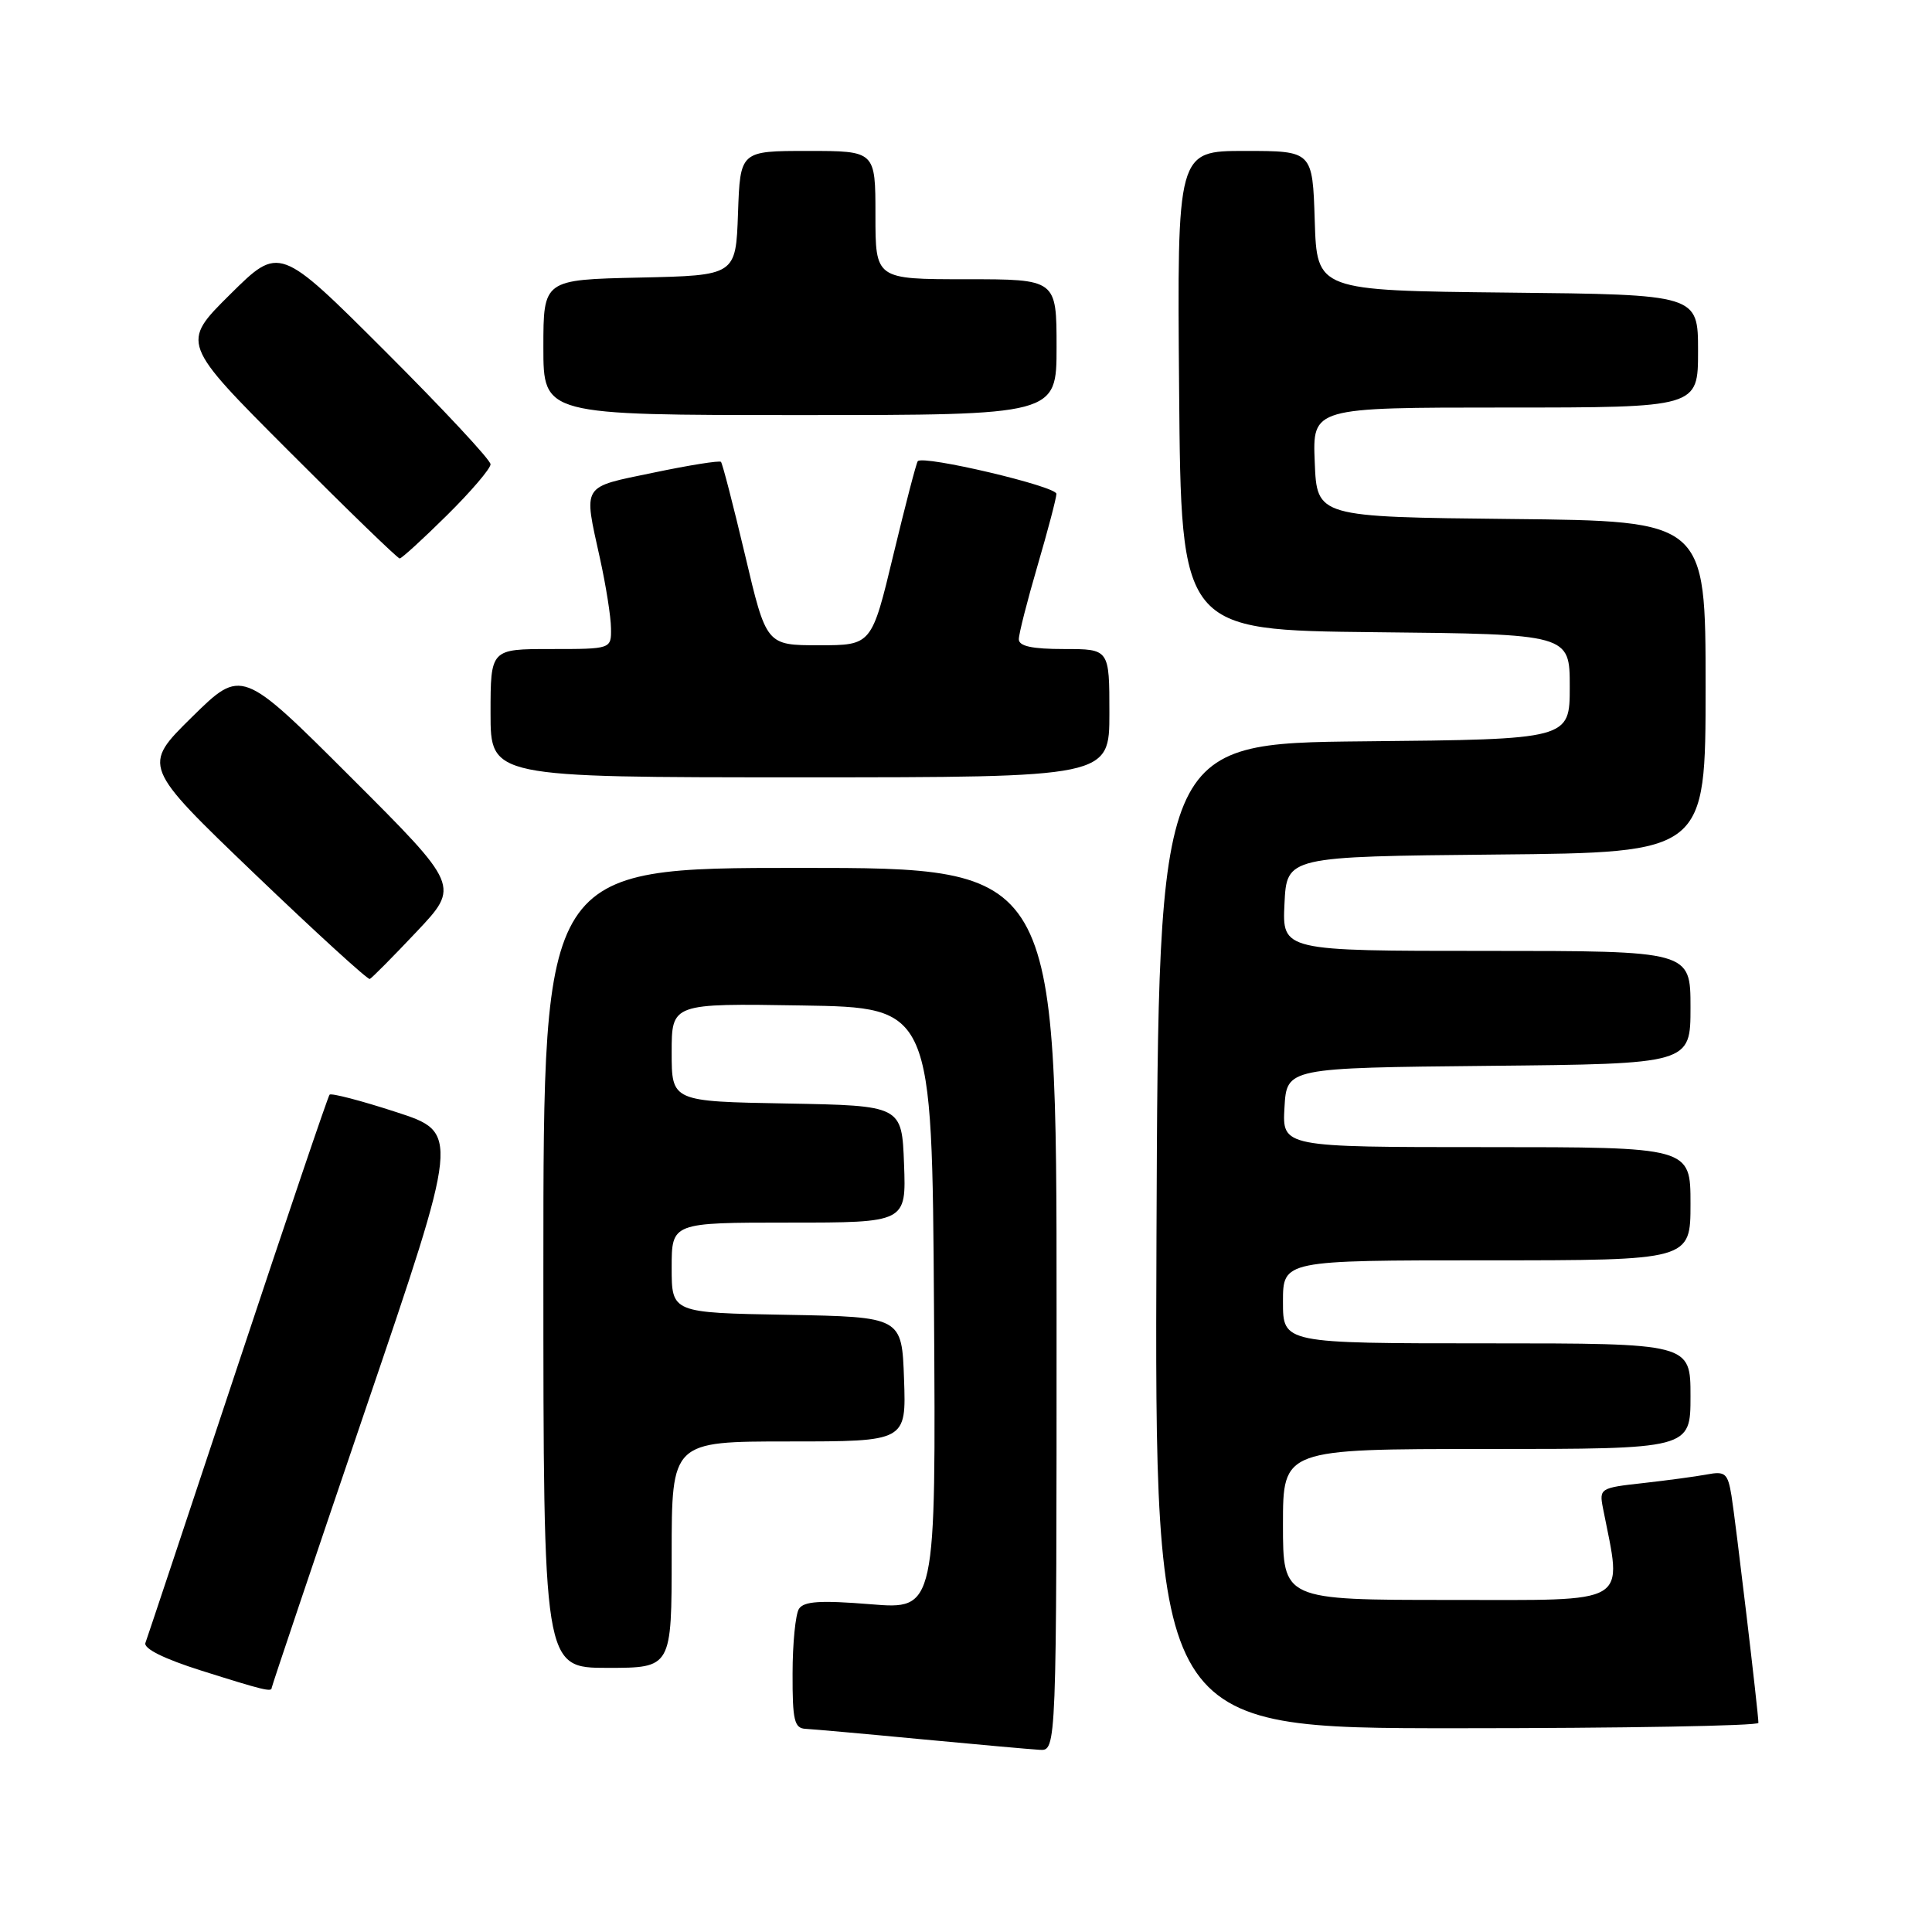 <?xml version="1.0" encoding="UTF-8" standalone="no"?>
<!DOCTYPE svg PUBLIC "-//W3C//DTD SVG 1.1//EN" "http://www.w3.org/Graphics/SVG/1.1/DTD/svg11.dtd" >
<svg xmlns="http://www.w3.org/2000/svg" xmlns:xlink="http://www.w3.org/1999/xlink" version="1.1" viewBox="0 0 256 256">
 <g >
 <path fill="currentColor"
d=" M 140.00 173.50 C 140.00 115.00 140.00 115.00 106.00 115.00 C 72.00 115.00 72.00 115.00 72.00 168.00 C 72.00 221.00 72.00 221.00 80.50 221.00 C 89.00 221.00 89.00 221.00 89.00 206.00 C 89.00 191.00 89.00 191.00 104.54 191.00 C 120.08 191.00 120.08 191.00 119.79 182.75 C 119.50 174.50 119.50 174.50 104.25 174.22 C 89.00 173.95 89.00 173.95 89.00 167.97 C 89.00 162.00 89.00 162.00 104.54 162.00 C 120.08 162.00 120.08 162.00 119.79 154.25 C 119.50 146.50 119.50 146.50 104.25 146.22 C 89.00 145.95 89.00 145.95 89.00 139.45 C 89.00 132.95 89.00 132.95 106.25 133.23 C 123.50 133.50 123.50 133.50 123.76 173.39 C 124.02 213.28 124.02 213.28 115.36 212.57 C 108.69 212.03 106.51 212.17 105.86 213.19 C 105.41 213.91 105.02 217.76 105.02 221.75 C 105.00 227.96 105.25 229.01 106.75 229.08 C 107.71 229.13 114.58 229.74 122.00 230.45 C 129.43 231.15 136.51 231.79 137.75 231.86 C 140.00 232.00 140.00 232.00 140.00 173.50 Z  M 233.00 228.29 C 233.00 227.01 229.98 201.58 229.43 198.18 C 228.94 195.21 228.60 194.92 226.19 195.37 C 224.71 195.65 220.88 196.16 217.69 196.52 C 212.04 197.14 211.89 197.23 212.40 199.83 C 214.96 212.87 216.41 212.00 192.11 212.00 C 170.00 212.00 170.00 212.00 170.00 202.00 C 170.00 192.00 170.00 192.00 197.00 192.00 C 224.00 192.00 224.00 192.00 224.00 185.00 C 224.00 178.00 224.00 178.00 197.00 178.00 C 170.00 178.00 170.00 178.00 170.00 172.50 C 170.00 167.00 170.00 167.00 197.00 167.00 C 224.00 167.00 224.00 167.00 224.00 159.50 C 224.00 152.00 224.00 152.00 196.95 152.00 C 169.90 152.00 169.90 152.00 170.20 146.75 C 170.50 141.50 170.50 141.50 197.25 141.23 C 224.00 140.97 224.00 140.97 224.00 133.48 C 224.00 126.00 224.00 126.00 196.95 126.00 C 169.90 126.00 169.90 126.00 170.20 119.75 C 170.50 113.50 170.50 113.50 198.25 113.23 C 226.00 112.97 226.00 112.97 226.00 91.00 C 226.00 69.03 226.00 69.03 200.25 68.77 C 174.50 68.50 174.50 68.50 174.21 61.25 C 173.91 54.00 173.91 54.00 199.46 54.00 C 225.00 54.00 225.00 54.00 225.00 46.52 C 225.00 39.03 225.00 39.03 199.75 38.77 C 174.50 38.50 174.50 38.50 174.21 29.25 C 173.92 20.00 173.92 20.00 164.95 20.00 C 155.97 20.00 155.97 20.00 156.24 51.75 C 156.50 83.50 156.50 83.50 182.25 83.77 C 208.00 84.03 208.00 84.03 208.00 91.00 C 208.00 97.97 208.00 97.97 180.75 98.23 C 153.50 98.50 153.50 98.50 153.24 163.75 C 152.99 229.00 152.99 229.00 192.99 229.00 C 215.00 229.00 233.00 228.68 233.00 228.29 Z  M 36.00 223.65 C 36.00 223.45 41.60 206.82 48.45 186.69 C 60.91 150.09 60.91 150.09 52.48 147.35 C 47.85 145.84 43.88 144.81 43.67 145.05 C 43.45 145.30 37.97 161.47 31.49 181.00 C 25.01 200.53 19.51 217.04 19.27 217.69 C 18.99 218.44 21.75 219.81 26.66 221.36 C 34.86 223.95 36.00 224.23 36.00 223.65 Z  M 55.21 123.45 C 60.92 117.40 60.92 117.40 46.47 102.97 C 32.02 88.54 32.02 88.54 25.43 95.02 C 18.85 101.50 18.85 101.50 33.67 115.72 C 41.83 123.54 48.73 129.84 49.00 129.72 C 49.27 129.60 52.07 126.78 55.21 123.45 Z  M 147.00 94.50 C 147.00 86.00 147.00 86.00 141.00 86.00 C 136.74 86.00 135.00 85.62 135.00 84.70 C 135.00 83.98 136.12 79.60 137.48 74.95 C 138.84 70.30 139.97 66.02 139.98 65.44 C 140.00 64.44 122.34 60.28 121.61 61.11 C 121.42 61.32 119.97 66.90 118.38 73.50 C 115.50 85.50 115.50 85.50 108.52 85.50 C 101.54 85.50 101.54 85.50 98.72 73.53 C 97.16 66.95 95.73 61.40 95.53 61.20 C 95.34 61.00 91.31 61.64 86.59 62.63 C 76.95 64.63 77.31 64.05 79.50 74.00 C 80.29 77.58 80.95 81.74 80.96 83.25 C 81.00 86.00 81.00 86.00 73.00 86.00 C 65.00 86.00 65.00 86.00 65.00 94.50 C 65.00 103.00 65.00 103.00 106.00 103.00 C 147.00 103.00 147.00 103.00 147.00 94.50 Z  M 59.22 68.28 C 62.40 65.14 65.00 62.09 65.00 61.52 C 65.00 60.94 58.70 54.19 51.01 46.51 C 37.02 32.54 37.02 32.54 30.50 39.00 C 23.98 45.46 23.98 45.46 38.23 59.73 C 46.06 67.58 52.69 74.00 52.96 74.00 C 53.22 74.00 56.04 71.43 59.22 68.28 Z  M 140.00 46.00 C 140.00 37.00 140.00 37.00 128.00 37.00 C 116.00 37.00 116.00 37.00 116.00 28.50 C 116.00 20.00 116.00 20.00 107.04 20.00 C 98.08 20.00 98.08 20.00 97.79 28.25 C 97.50 36.50 97.50 36.50 84.75 36.78 C 72.00 37.06 72.00 37.06 72.00 46.03 C 72.00 55.00 72.00 55.00 106.00 55.00 C 140.00 55.00 140.00 55.00 140.00 46.00 Z "/>
</g>
</svg>